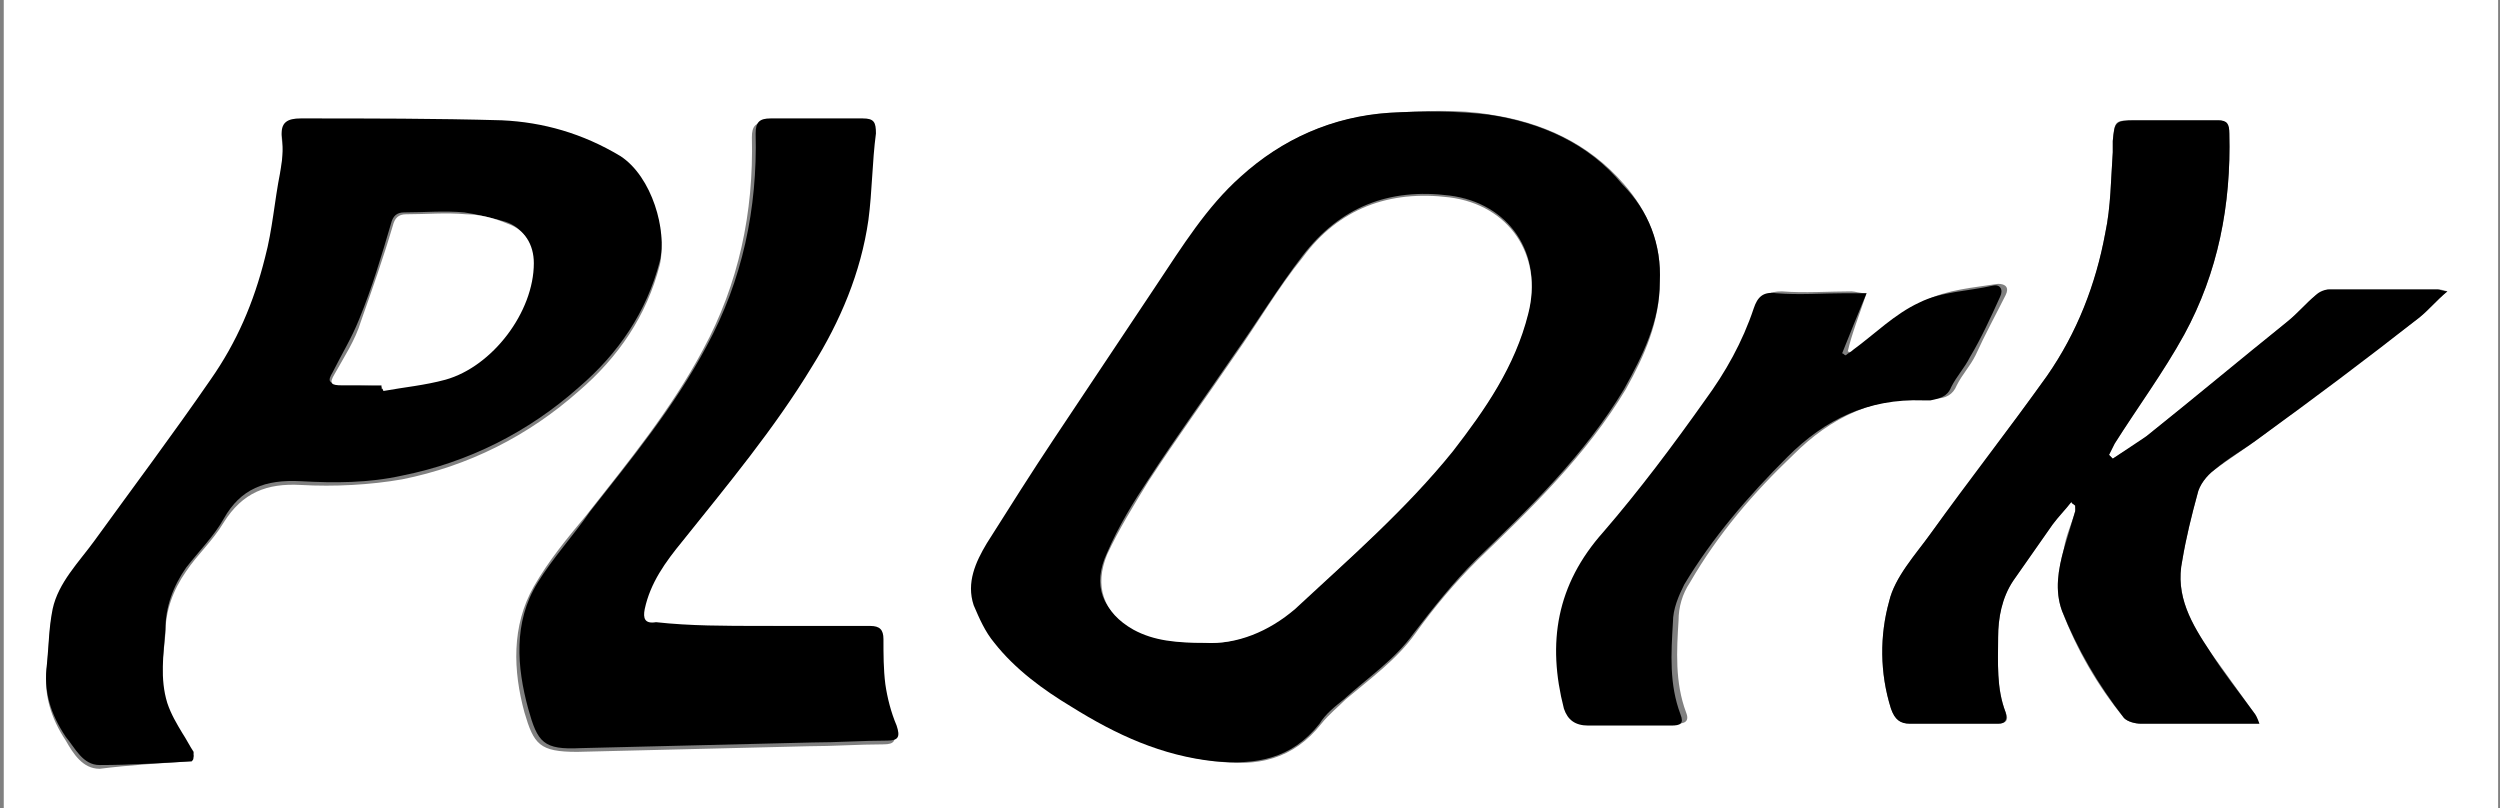 <?xml version="1.0" encoding="UTF-8"?>
<svg width="133px" height="43px" viewBox="0 0 133 43" version="1.1" xmlns="http://www.w3.org/2000/svg" xmlns:xlink="http://www.w3.org/1999/xlink">
    <rect x="0" y="0" width="133" height="43" fill="#808080" stroke="none"/>
    <!-- Generator: Sketch 49.3 (51167) - http://www.bohemiancoding.com/sketch -->
    <title>aimoDe_1_</title>
    <desc>Created with Sketch.</desc>
    <defs></defs>
    <g id="Page-1" stroke="none" stroke-width="1" fill="none" fill-rule="evenodd">
        <g id="plork-logos" transform="translate(-406, -197)" fill-rule="nonzero">
            <g id="aimoDe_1_" transform="translate(406, 197)">
                <g id="Group">
                    <path d="M0.2,43 C0.2,28.7 0.2,14.3 0.2,0 C44.4,0 88.7,0 132.9,0 C132.9,14.3 132.9,28.7 132.9,43 C88.7,43 44.4,43 0.2,43 Z M88.3,15 C88.4,13 87.7,11.3 86.4,9.8 C84.5,7.6 82,6.5 79.3,6.1 C77.6,5.8 75.8,5.9 74,6 C71,6.2 68.3,7.3 66.1,9.4 C64.3,11.1 62.9,13.2 61.6,15.2 C59.8,17.9 58,20.6 56.2,23.3 C55,25.2 53.7,27 52.6,28.9 C52,29.9 51.5,31 51.9,32.2 C52.1,32.9 52.5,33.6 53,34.2 C54.1,35.6 55.6,36.6 57.1,37.6 C59.4,39 61.9,40.2 64.7,40.5 C66.9,40.8 68.8,40.4 70.3,38.5 C70.7,38 71.2,37.6 71.6,37.2 C72.9,36.1 74.3,35.1 75.3,33.7 C76.3,32.3 77.4,31 78.6,29.8 C81.5,27 84.4,24.2 86.5,20.7 C87.5,18.9 88.3,17.1 88.3,15 Z M10.2,40.5 C10.2,40.4 10.3,40.3 10.3,40.2 C10.1,39.9 9.9,39.5 9.7,39.2 C9.4,38.7 9.1,38.1 8.9,37.6 C8.4,36.3 8.7,35 8.8,33.7 C8.8,32.5 9.2,31.4 9.9,30.4 C10.5,29.5 11.3,28.8 11.9,27.8 C12.9,26.2 14.2,25.7 16,25.8 C17.8,25.9 19.7,25.8 21.4,25.5 C24.9,24.8 28.1,23.2 30.8,20.8 C32.9,19 34.4,16.8 35.1,14.1 C35.5,12.4 34.7,9.6 33,8.5 C31.1,7.2 29,6.6 26.7,6.6 C23.1,6.5 19.5,6.5 16,6.5 C15.3,6.5 14.9,6.6 15,7.5 C15.1,8.1 15,8.7 14.9,9.4 C14.7,10.9 14.5,12.4 14.1,13.9 C13.5,16.2 12.5,18.4 11.2,20.4 C9.2,23.3 7.1,26.2 5,29 C4.2,30.1 3.1,31.2 2.8,32.6 C2.6,33.5 2.6,34.5 2.5,35.5 C2.3,36.9 2.7,38.2 3.5,39.4 C3.9,40.1 4.4,40.9 5.3,40.9 C6.9,40.7 8.6,40.6 10.2,40.5 Z M110.2,26.7 C110.3,26.8 110.3,26.8 110.4,26.9 C110.4,27 110.5,27.1 110.4,27.2 C110.2,27.9 109.9,28.5 109.8,29.2 C109.5,30.3 109.3,31.4 109.7,32.5 C110.5,34.6 111.6,36.5 113,38.2 C113.2,38.4 113.6,38.5 113.9,38.5 C115.7,38.5 117.5,38.5 119.3,38.5 C119.6,38.5 119.9,38.5 120.2,38.5 C120,38.2 120,38.1 119.9,37.9 C119.1,36.8 118.4,35.8 117.6,34.7 C116.6,33.2 115.7,31.7 116.1,29.8 C116.3,28.6 116.6,27.4 116.9,26.3 C117,25.8 117.4,25.3 117.8,25 C118.6,24.4 119.4,23.9 120.2,23.3 C123,21.2 125.9,19 128.7,16.9 C129.2,16.5 129.6,16 130.2,15.5 C129.9,15.4 129.8,15.4 129.7,15.4 C127.8,15.4 125.9,15.4 123.9,15.4 C123.7,15.4 123.4,15.6 123.2,15.7 C122.7,16.2 122.2,16.7 121.7,17.1 C119.2,19.2 116.7,21.2 114.2,23.2 C113.6,23.7 113,24 112.4,24.4 C112.3,24.3 112.3,24.3 112.2,24.2 C112.3,24 112.4,23.8 112.5,23.6 C113.7,21.7 115.1,19.8 116.2,17.8 C118,14.5 118.7,10.9 118.6,7.1 C118.6,6.6 118.4,6.4 118,6.4 C116.5,6.4 115.1,6.4 113.6,6.4 C112.5,6.4 112.5,6.4 112.4,7.5 C112.4,7.7 112.4,7.9 112.4,8.1 C112.3,9.5 112.3,11 112,12.4 C111.5,15.2 110.5,17.7 108.9,20 C106.9,22.8 104.8,25.6 102.7,28.4 C101.9,29.6 100.8,30.7 100.5,32 C100,33.8 100,35.8 100.6,37.7 C100.8,38.2 101.1,38.5 101.6,38.5 C103.2,38.5 104.7,38.5 106.3,38.5 C106.7,38.5 106.9,38.3 106.7,37.9 C106.2,36.6 106.3,35.2 106.3,33.9 C106.3,32.8 106.5,31.8 107.1,30.9 C107.8,29.9 108.5,28.9 109.2,27.9 C109.5,27.5 109.8,27.1 110.2,26.7 Z M40.5,33.3 C40.5,33.3 40.5,33.3 40.5,33.3 C38.6,33.3 36.6,33.3 34.7,33.3 C34.1,33.3 34,33.1 34.1,32.6 C34.4,31.2 35.2,30.1 36.1,29 C38.5,26 41,23 43,19.7 C44.5,17.3 45.6,14.7 46,11.9 C46.2,10.4 46.2,8.8 46.4,7.3 C46.5,6.7 46.3,6.5 45.7,6.5 C44.1,6.5 42.4,6.5 40.8,6.5 C40.2,6.5 40,6.7 40,7.3 C40.1,11.3 39.3,15.1 37.4,18.6 C35.7,21.8 33.4,24.6 31.2,27.4 C30.2,28.6 29.2,29.8 28.4,31.2 C27.2,33.3 27.3,35.7 27.9,37.9 C28.4,39.6 28.7,40 30.7,40 C34.8,39.9 38.9,39.8 43,39.7 C44.3,39.7 45.7,39.6 47,39.6 C47.6,39.6 47.7,39.4 47.5,38.8 C47.2,38.1 47,37.4 46.9,36.6 C46.8,35.8 46.8,35 46.8,34.2 C46.8,33.7 46.7,33.5 46.1,33.5 C44.4,33.3 42.5,33.3 40.5,33.3 Z M99.3,15.6 C98.9,15.6 98.7,15.5 98.5,15.5 C97.3,15.5 96,15.6 94.8,15.5 C94.1,15.5 93.8,15.7 93.6,16.3 C93,18.1 92.1,19.7 91,21.2 C89.3,23.6 87.6,26 85.6,28.2 C83.2,31 82.6,34.1 83.5,37.6 C83.7,38.2 84.1,38.6 84.8,38.5 C86.3,38.5 87.7,38.5 89.2,38.5 C89.6,38.5 89.9,38.4 89.7,37.9 C89.1,36.3 89.2,34.6 89.3,33 C89.3,32.3 89.5,31.6 89.9,31 C91.4,28.4 93.3,26.2 95.4,24.2 C97.4,22.2 99.7,21.1 102.6,21.2 C102.7,21.2 102.9,21.2 103,21.2 C103.5,21.2 103.9,21 104.1,20.5 C104.4,19.9 104.8,19.5 105.1,18.9 C105.6,17.8 106.2,16.7 106.7,15.7 C106.9,15.3 106.7,15.1 106.3,15.1 C105,15.3 103.6,15.4 102.4,16 C101.1,16.6 100.1,17.6 98.9,18.5 C98.7,18.6 98.6,18.7 98.5,18.8 C98.4,18.8 98.4,18.7 98.3,18.7 C98.5,17.8 98.9,16.8 99.3,15.6 Z" id="Shape" fill="#FFFFFF"></path>
                    <path d="M88.3,15 C88.3,17.1 87.4,18.9 86.4,20.7 C84.3,24.2 81.4,27 78.5,29.8 C77.3,31 76.2,32.4 75.2,33.7 C74.2,35.1 72.7,36.1 71.5,37.2 C71,37.6 70.5,38 70.2,38.5 C68.7,40.4 66.8,40.7 64.6,40.5 C61.8,40.2 59.4,39.1 57,37.6 C55.5,36.7 54,35.6 52.9,34.2 C52.4,33.6 52.1,32.9 51.8,32.2 C51.4,31 51.9,29.9 52.5,28.9 C53.7,27 54.9,25.1 56.1,23.3 C57.9,20.6 59.7,17.9 61.5,15.2 C62.9,13.1 64.2,11 66,9.4 C68.2,7.4 70.9,6.2 73.9,6 C75.7,5.9 77.5,5.9 79.2,6.1 C81.9,6.5 84.5,7.6 86.3,9.8 C87.7,11.2 88.4,13 88.3,15 Z M64.1,34.2 C65.7,34.3 67.4,33.6 68.9,32.3 C71.9,29.7 74.8,27 77.3,23.9 C79.1,21.7 80.6,19.4 81.3,16.6 C82.1,13.5 80.3,10.8 77.1,10.4 C73.9,10 71.3,11 69.3,13.6 C68,15.3 66.9,17.1 65.7,18.8 C64.2,21 62.6,23.2 61.1,25.5 C60.3,26.7 59.5,28 58.9,29.4 C58.1,31.1 58.6,32.5 60.3,33.4 C61.4,34 62.6,34.2 64.1,34.2 Z" id="Shape" fill="#000000"></path>
                    <path d="M10.2,40.5 C8.6,40.6 6.9,40.7 5.3,40.7 C4.4,40.7 4,39.8 3.5,39.2 C2.7,38 2.3,36.8 2.5,35.3 C2.6,34.3 2.6,33.4 2.8,32.4 C3.1,31 4.2,29.9 5,28.8 C7.1,25.9 9.2,23.1 11.2,20.2 C12.6,18.2 13.5,16.1 14.1,13.7 C14.5,12.2 14.6,10.7 14.9,9.2 C15,8.6 15.1,8 15,7.3 C14.9,6.5 15.3,6.3 16,6.3 C19.6,6.3 23.2,6.3 26.7,6.4 C28.9,6.5 31,7.1 33,8.3 C34.7,9.4 35.5,12.3 35.1,13.9 C34.4,16.6 32.9,18.8 30.8,20.6 C28.1,23 24.9,24.6 21.4,25.3 C19.6,25.7 17.8,25.7 16,25.6 C14.1,25.5 12.8,26 11.9,27.6 C11.4,28.5 10.6,29.3 9.9,30.2 C9.2,31.2 8.8,32.3 8.8,33.5 C8.7,34.8 8.5,36.1 8.9,37.4 C9.1,38 9.4,38.5 9.7,39 C9.9,39.3 10.1,39.7 10.3,40 C10.3,40.4 10.3,40.4 10.2,40.5 Z M20.3,20.5 C20.3,20.6 20.3,20.6 20.3,20.7 C21.4,20.5 22.5,20.4 23.6,20.1 C26.1,19.4 28.3,16.5 28.3,13.9 C28.3,12.9 27.8,12.1 26.9,11.8 C26.2,11.6 25.4,11.4 24.7,11.3 C23.6,11.2 22.6,11.3 21.5,11.3 C21.1,11.3 20.9,11.5 20.8,11.9 C20.3,13.6 19.8,15.3 19.1,17 C18.7,18 18.2,18.8 17.7,19.8 C17.4,20.3 17.5,20.4 18.1,20.4 C18.9,20.5 19.6,20.5 20.3,20.5 Z" id="Shape" fill="#000000"></path>
                    <path d="M110.2,26.7 C109.9,27.1 109.5,27.5 109.2,27.9 C108.5,28.9 107.8,29.9 107.1,30.9 C106.5,31.8 106.3,32.9 106.3,33.9 C106.3,35.3 106.2,36.6 106.7,37.9 C106.8,38.3 106.7,38.5 106.3,38.5 C104.7,38.5 103.2,38.5 101.6,38.5 C101.1,38.5 100.8,38.3 100.6,37.7 C100,35.8 100,33.8 100.5,32 C100.8,30.7 101.9,29.5 102.7,28.4 C104.7,25.6 106.9,22.8 108.9,20 C110.5,17.7 111.5,15.1 112,12.4 C112.3,11 112.3,9.5 112.4,8.1 C112.4,7.9 112.4,7.7 112.4,7.5 C112.5,6.5 112.5,6.4 113.6,6.4 C115.1,6.4 116.5,6.4 118,6.4 C118.5,6.4 118.6,6.6 118.6,7.1 C118.7,10.9 118,14.5 116.2,17.8 C115.1,19.8 113.7,21.7 112.5,23.6 C112.4,23.8 112.3,24 112.2,24.2 C112.3,24.3 112.3,24.3 112.4,24.4 C113,24 113.6,23.6 114.2,23.2 C116.7,21.2 119.2,19.1 121.7,17.1 C122.2,16.7 122.7,16.1 123.2,15.7 C123.4,15.5 123.7,15.4 123.9,15.4 C125.8,15.4 127.7,15.4 129.7,15.4 C129.8,15.4 130,15.5 130.2,15.5 C129.6,16 129.2,16.5 128.7,16.9 C125.9,19.1 123.1,21.2 120.2,23.3 C119.4,23.9 118.5,24.4 117.8,25 C117.4,25.3 117,25.8 116.9,26.3 C116.6,27.4 116.3,28.6 116.1,29.8 C115.7,31.7 116.6,33.2 117.6,34.7 C118.3,35.8 119.1,36.8 119.9,37.9 C120,38 120.1,38.2 120.2,38.5 C119.8,38.5 119.5,38.5 119.3,38.5 C117.5,38.5 115.7,38.5 113.9,38.5 C113.6,38.5 113.2,38.4 113,38.2 C111.6,36.4 110.5,34.5 109.7,32.5 C109.3,31.4 109.5,30.3 109.8,29.2 C110,28.5 110.2,27.9 110.4,27.2 C110.4,27.1 110.4,27 110.4,26.9 C110.3,26.8 110.2,26.8 110.2,26.7 Z" id="Shape" fill="#000000"></path>
                    <path d="M40.5,33.3 C42.4,33.3 44.3,33.3 46.3,33.3 C46.8,33.3 47,33.5 47,34 C47,34.8 47,35.6 47.1,36.4 C47.2,37.1 47.4,37.9 47.7,38.6 C47.9,39.2 47.8,39.4 47.2,39.4 C45.9,39.4 44.5,39.5 43.2,39.5 C39.1,39.6 35,39.7 30.9,39.8 C28.9,39.9 28.6,39.5 28.1,37.7 C27.5,35.5 27.3,33.1 28.6,31 C29.4,29.7 30.5,28.5 31.4,27.2 C33.6,24.4 35.9,21.6 37.6,18.4 C39.5,14.9 40.3,11.1 40.2,7.1 C40.2,6.5 40.4,6.3 41,6.3 C42.6,6.3 44.3,6.3 45.9,6.3 C46.5,6.3 46.6,6.5 46.6,7.1 C46.4,8.6 46.4,10.2 46.2,11.7 C45.8,14.5 44.7,17.1 43.2,19.5 C41.2,22.8 38.7,25.8 36.3,28.8 C35.4,29.9 34.6,31 34.3,32.4 C34.2,32.9 34.3,33.2 34.9,33.1 C36.7,33.3 38.6,33.3 40.5,33.3 C40.5,33.3 40.5,33.3 40.5,33.3 Z" id="Shape" fill="#000000"></path>
                    <path d="M99.3,15.6 C98.8,16.8 98.4,17.8 98,18.8 C98.1,18.8 98.1,18.9 98.2,18.9 C98.3,18.8 98.5,18.7 98.6,18.6 C99.7,17.8 100.8,16.7 102.1,16.1 C103.3,15.5 104.7,15.5 106,15.2 C106.4,15.1 106.6,15.4 106.4,15.8 C105.9,16.9 105.4,18 104.8,19 C104.5,19.6 104.1,20 103.8,20.6 C103.6,21.1 103.2,21.2 102.7,21.3 C102.6,21.3 102.4,21.3 102.3,21.3 C99.4,21.2 97.1,22.3 95.1,24.3 C93,26.4 91.1,28.6 89.6,31.1 C89.3,31.7 89,32.4 89,33.1 C88.9,34.8 88.8,36.4 89.4,38 C89.6,38.5 89.4,38.6 88.9,38.6 C87.4,38.6 86,38.6 84.5,38.6 C83.8,38.6 83.4,38.3 83.2,37.7 C82.3,34.2 82.8,31.1 85.3,28.3 C87.2,26.1 89,23.7 90.7,21.3 C91.8,19.8 92.7,18.2 93.3,16.4 C93.5,15.8 93.8,15.5 94.5,15.6 C95.7,15.7 97,15.6 98.2,15.6 C98.7,15.6 98.9,15.6 99.3,15.6 Z" id="Shape" fill="#000000"></path>
                    <path d="M64.1,34.2 C62.6,34.2 61.4,34.1 60.3,33.5 C58.7,32.6 58.2,31.2 58.9,29.5 C59.5,28.2 60.3,26.9 61.1,25.6 C62.6,23.3 64.2,21.1 65.7,18.9 C66.9,17.2 68,15.3 69.3,13.7 C71.2,11.1 73.9,10.1 77.1,10.5 C80.3,10.9 82.1,13.6 81.3,16.7 C80.6,19.5 79,21.8 77.3,24 C74.8,27.1 71.8,29.7 68.9,32.4 C67.5,33.6 65.8,34.3 64.1,34.2 Z" id="Shape" fill="#FFFFFF"></path>
                    <path d="M20.3,20.5 C19.6,20.5 18.9,20.5 18.2,20.5 C17.6,20.5 17.5,20.4 17.8,19.9 C18.3,19 18.9,18.1 19.2,17.1 C19.8,15.4 20.4,13.7 20.9,12 C21,11.6 21.2,11.4 21.6,11.4 C22.7,11.4 23.7,11.3 24.8,11.4 C25.5,11.4 26.3,11.6 27,11.9 C27.9,12.2 28.4,13 28.4,14 C28.4,16.6 26.2,19.5 23.7,20.2 C22.6,20.5 21.5,20.6 20.4,20.8 C20.3,20.6 20.3,20.6 20.3,20.5 Z" id="Shape" fill="#FFFFFF"></path>
                </g>
            </g>
        </g>
    </g>
</svg>